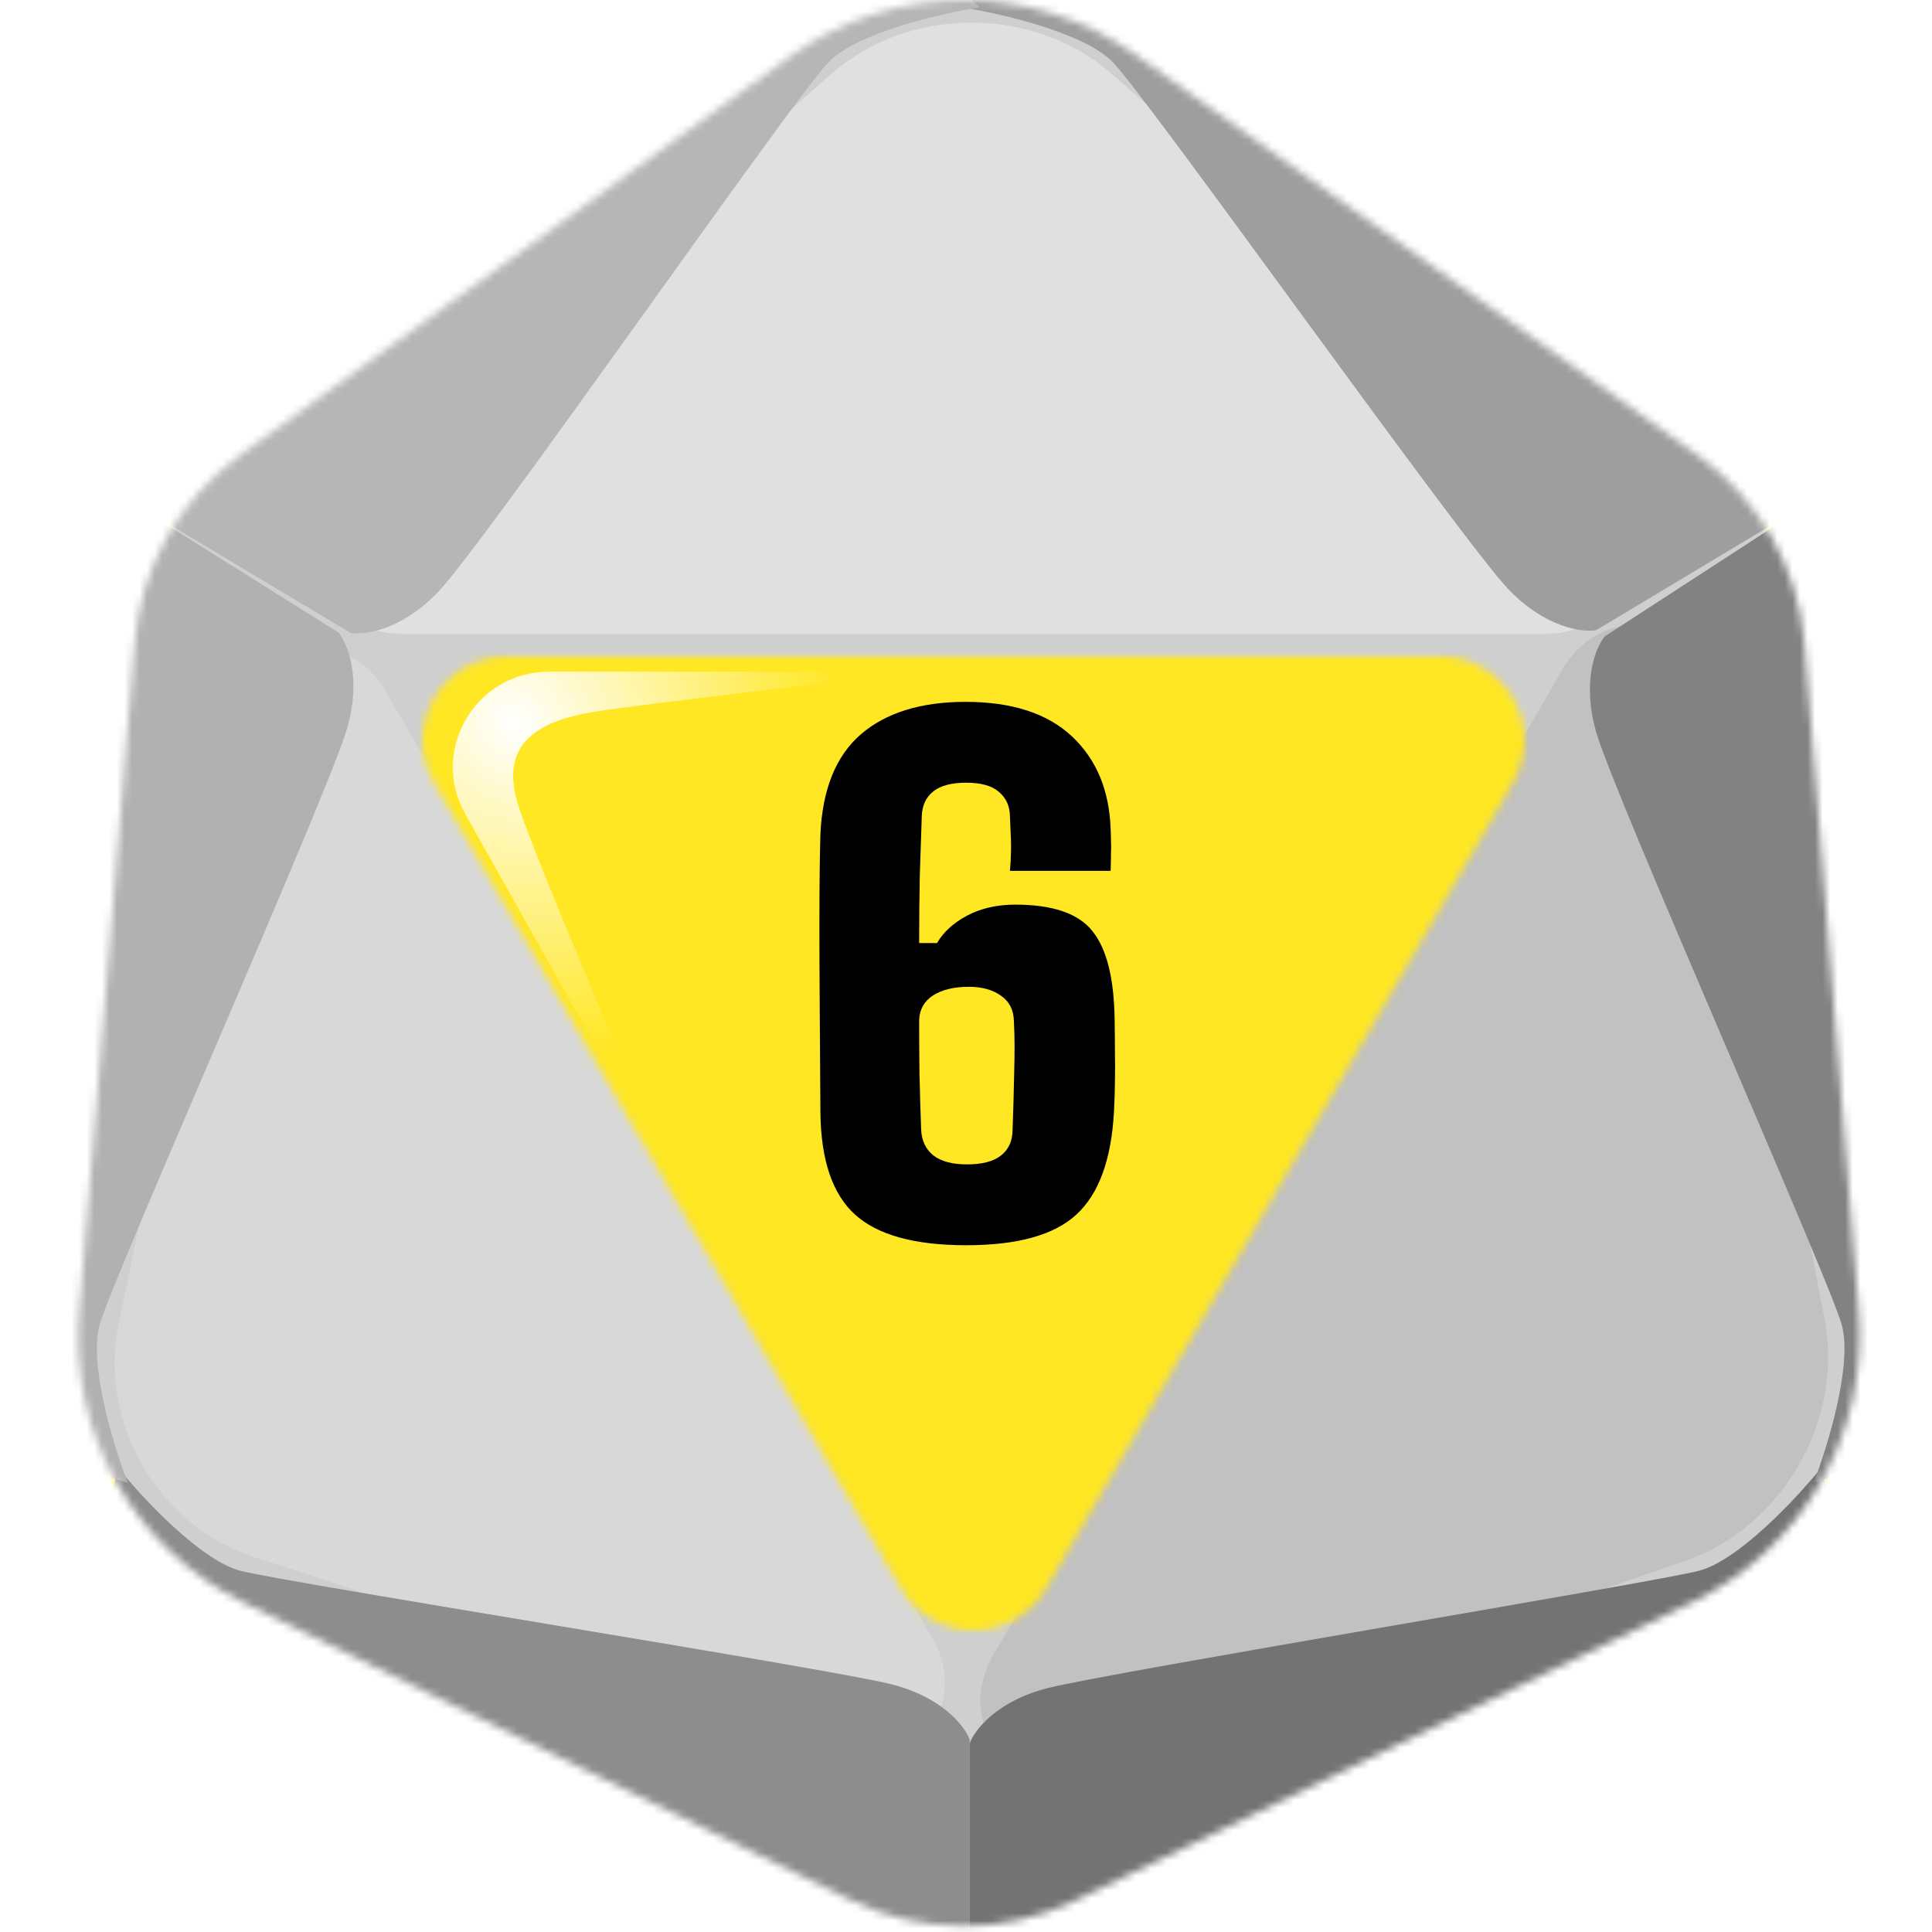 <svg width="256" height="256" viewBox="0 0 256 256" fill="none" xmlns="http://www.w3.org/2000/svg">
<desc>
  wrpg-online.com SWRPG Dice Asset
  Created by: Joshua Ziggas
  Source: https://github.com/swrpg-online/art
  License: CC BY-NC-SA 4.0
</desc><mask id="mask0_112_22867" style="mask-type:alpha" maskUnits="userSpaceOnUse" x="10" y="0" width="237" height="256">
<path d="M224.91 60.28L150.531 7.29C136.792 -2.499 118.338 -2.423 104.68 7.478L31.816 60.296C23.776 66.125 18.677 75.171 17.856 85.068L10.483 173.859C9.145 189.977 17.822 205.268 32.345 212.386L112.644 251.739C122.046 256.346 133.044 256.376 142.471 251.82L224.23 212.3C238.838 205.239 247.602 189.923 246.289 173.75L239.102 85.276C238.289 75.259 233.095 66.112 224.91 60.28Z" fill="#CFCFCF"/>
</mask>
<g mask="url(#mask0_112_22867)">
<rect width="256" height="256" fill="#FFE723"/>
<g style="mix-blend-mode:multiply" filter="url(#filter0_f_112_22867)">
<mask id="mask1_112_22867" style="mask-type:alpha" maskUnits="userSpaceOnUse" x="1" y="-10" width="255" height="275">
<path fill-rule="evenodd" clip-rule="evenodd" d="M152.285 -1.737L232.216 55.163C241.012 61.425 246.594 71.247 247.468 82.003L255.191 177.006C256.603 194.371 247.184 210.818 231.485 218.4L143.624 260.835C133.493 265.728 121.673 265.696 111.569 260.748L25.276 218.491C9.669 210.849 0.344 194.429 1.782 177.122L9.705 81.78C10.588 71.153 16.067 61.439 24.708 55.18L103.011 -1.535C117.689 -12.166 137.521 -12.247 152.285 -1.737ZM138.618 210.457C134.336 217.848 123.662 217.848 119.38 210.457L57.513 103.689C53.219 96.278 58.567 87.001 67.133 87.001H190.865C199.431 87.001 204.778 96.278 200.484 103.689L138.618 210.457Z" fill="black"/>
</mask>
<g mask="url(#mask1_112_22867)">
<path d="M224.91 60.28L150.531 7.29C136.792 -2.499 118.338 -2.423 104.68 7.478L31.816 60.296C23.776 66.125 18.677 75.171 17.856 85.068L10.483 173.859C9.145 189.977 17.822 205.268 32.345 212.386L112.644 251.739C122.046 256.346 133.044 256.376 142.471 251.82L224.23 212.3C238.838 205.239 247.602 189.923 246.289 173.75L239.102 85.276C238.289 75.259 233.095 66.112 224.91 60.28Z" fill="#CFCFCF"/>
<path d="M204.698 84H53.298C43.206 84 38.195 73.059 45.39 66.733L110.148 9.8C120.431 0.76 136.914 0.73 147.238 9.732L212.573 66.704C219.813 73.017 214.813 84 204.698 84Z" fill="#E0E0E0"/>
<path d="M51.066 91.53L123.601 217.164C128.436 225.539 121.572 235.046 112.768 232.168L33.534 206.264C20.952 202.151 13.03 188.488 15.707 175.52L32.647 93.451C34.524 84.356 46.22 83.137 51.066 91.53Z" fill="#D8D8D8"/>
<path d="M206.994 88.741L131.609 219.312C126.584 228.015 133.429 237.729 142.411 234.642L223.254 206.851C236.091 202.438 244.324 188.238 241.779 174.897L225.679 90.473C223.895 81.118 212.03 80.018 206.994 88.741Z" fill="#C1C1C1"/>
<path d="M128.484 230.5V263.061L104.345 256.908L21.752 217.387L12.996 206.501L15.599 194.432C18.834 198.455 26.627 206.832 31.928 208.158C38.555 209.814 109.551 221.034 118.071 223.164C124.886 224.868 127.852 228.765 128.484 230.5Z" fill="#8D8D8D"/>
<path d="M128.483 231V263.061L152.622 256.908L235.214 217.387L243.971 206.501L241.368 194.432C238.133 198.455 230.339 206.832 225.038 208.158C218.412 209.814 147.416 221.534 138.896 223.664C132.08 225.368 129.114 229.265 128.483 231Z" fill="#737373"/>
<path d="M212.647 84.314L243.297 64.418L250.038 88.399L257.107 179.687L252.058 192.713L240.304 196.494C242.171 191.681 245.529 180.743 244.026 175.489C242.148 168.922 213.915 105.443 211.5 97C209.568 90.246 211.459 85.728 212.647 84.314Z" fill="#828282"/>
<path d="M211.499 83.501L243.296 64.419L225.898 46.591L150.375 -5.176L136.57 -7.316L127.419 0.973C132.52 1.763 143.672 4.323 147.47 8.252C152.218 13.162 193.835 71.838 199.939 78.151C204.823 83.202 209.681 83.822 211.499 83.501Z" fill="#9E9E9E"/>
<path d="M44.852 83.814L13.943 64.418L7.203 88.399L0.133 179.687L5.182 192.713L16.936 196.494C15.069 191.681 11.711 180.743 13.214 175.489C15.092 168.922 43.584 104.943 45.999 96.5C47.932 89.746 46.04 85.228 44.852 83.814Z" fill="#B1B1B1"/>
<path d="M46.438 83.85L13.942 64.419L31.34 46.591L106.863 -5.176L120.669 -7.316L129.819 0.973C124.718 1.763 113.566 4.323 109.768 8.252C105.02 13.162 64.103 72.188 57.998 78.501C53.115 83.551 48.257 84.172 46.438 83.85Z" fill="#B6B6B6"/>
</g>
</g>
</g>
<g filter="url(#filter1_f_112_22867)">
<path d="M72.742 89H122C110.497 90.343 85.91 93.257 79.587 94.178C71.683 95.329 66.092 98.206 68.598 106.452C70.603 113.049 83.957 144.233 90.383 159L61.635 107.833C56.895 99.396 63.026 89 72.742 89Z" fill="url(#paint0_radial_112_22867)"/>
</g>
<path d="M128.025 165C121.176 165 116.259 163.639 113.274 160.917C110.288 158.195 108.766 153.673 108.708 147.351C108.679 142.405 108.649 137.868 108.62 133.741C108.591 129.615 108.576 125.956 108.576 122.766C108.576 119.576 108.591 116.956 108.62 114.907C108.649 112.829 108.679 111.38 108.708 110.561C108.971 104.59 110.757 100.171 114.064 97.302C117.401 94.434 122.025 93 127.937 93C134.083 93 138.781 94.522 142.03 97.566C145.279 100.61 146.991 104.707 147.166 109.859C147.196 110.473 147.21 111.015 147.21 111.483C147.24 111.951 147.24 112.478 147.21 113.063C147.21 113.649 147.196 114.424 147.166 115.39H133.82C133.908 114.454 133.952 113.693 133.952 113.107C133.981 112.493 133.981 111.834 133.952 111.132C133.923 110.4 133.879 109.39 133.82 108.102C133.791 106.785 133.308 105.732 132.371 104.941C131.464 104.122 130.015 103.712 128.025 103.712C126.093 103.712 124.644 104.093 123.679 104.854C122.713 105.615 122.201 106.698 122.142 108.102C122.054 110.473 121.966 113.093 121.879 115.961C121.82 118.8 121.791 121.8 121.791 124.961H124.162C125.01 123.498 126.342 122.283 128.157 121.317C130.001 120.351 132.123 119.868 134.523 119.868C139.498 119.868 142.908 121.039 144.752 123.38C146.625 125.693 147.605 129.556 147.693 134.971C147.723 136.815 147.737 138.337 147.737 139.537C147.766 140.737 147.766 141.922 147.737 143.093C147.737 144.234 147.693 145.654 147.605 147.351C147.254 153.673 145.601 158.195 142.644 160.917C139.718 163.639 134.844 165 128.025 165ZM128.113 154.288C130.103 154.288 131.596 153.907 132.591 153.146C133.615 152.356 134.142 151.244 134.171 149.81C134.23 148.259 134.274 146.854 134.303 145.595C134.332 144.307 134.362 143.093 134.391 141.951C134.42 140.81 134.435 139.698 134.435 138.615C134.435 137.532 134.405 136.434 134.347 135.322C134.318 133.829 133.747 132.702 132.635 131.941C131.552 131.151 130.132 130.756 128.376 130.756C126.415 130.756 124.835 131.137 123.635 131.898C122.464 132.659 121.849 133.741 121.791 135.146C121.791 137.517 121.805 139.917 121.835 142.346C121.893 144.776 121.966 147.205 122.054 149.634C122.113 151.127 122.654 152.283 123.679 153.102C124.703 153.893 126.181 154.288 128.113 154.288Z" fill="black"/>
<defs>
<filter id="filter0_f_112_22867" x="-8.363" y="-17.316" width="273.693" height="290.377" filterUnits="userSpaceOnUse" color-interpolation-filters="sRGB">
<feFlood flood-opacity="0" result="BackgroundImageFix"/>
<feBlend mode="normal" in="SourceGraphic" in2="BackgroundImageFix" result="shape"/>
<feGaussianBlur stdDeviation="5" result="effect1_foregroundBlur_112_22867"/>
</filter>
<filter id="filter1_f_112_22867" x="55" y="84" width="72" height="80" filterUnits="userSpaceOnUse" color-interpolation-filters="sRGB">
<feFlood flood-opacity="0" result="BackgroundImageFix"/>
<feBlend mode="normal" in="SourceGraphic" in2="BackgroundImageFix" result="shape"/>
<feGaussianBlur stdDeviation="2.5" result="effect1_foregroundBlur_112_22867"/>
</filter>
<radialGradient id="paint0_radial_112_22867" cx="0" cy="0" r="1" gradientUnits="userSpaceOnUse" gradientTransform="translate(68.02 95.712) rotate(44.025) scale(47.188 41.571)">
<stop stop-color="white"/>
<stop offset="1" stop-color="white" stop-opacity="0"/>
</radialGradient>
</defs>
</svg>
